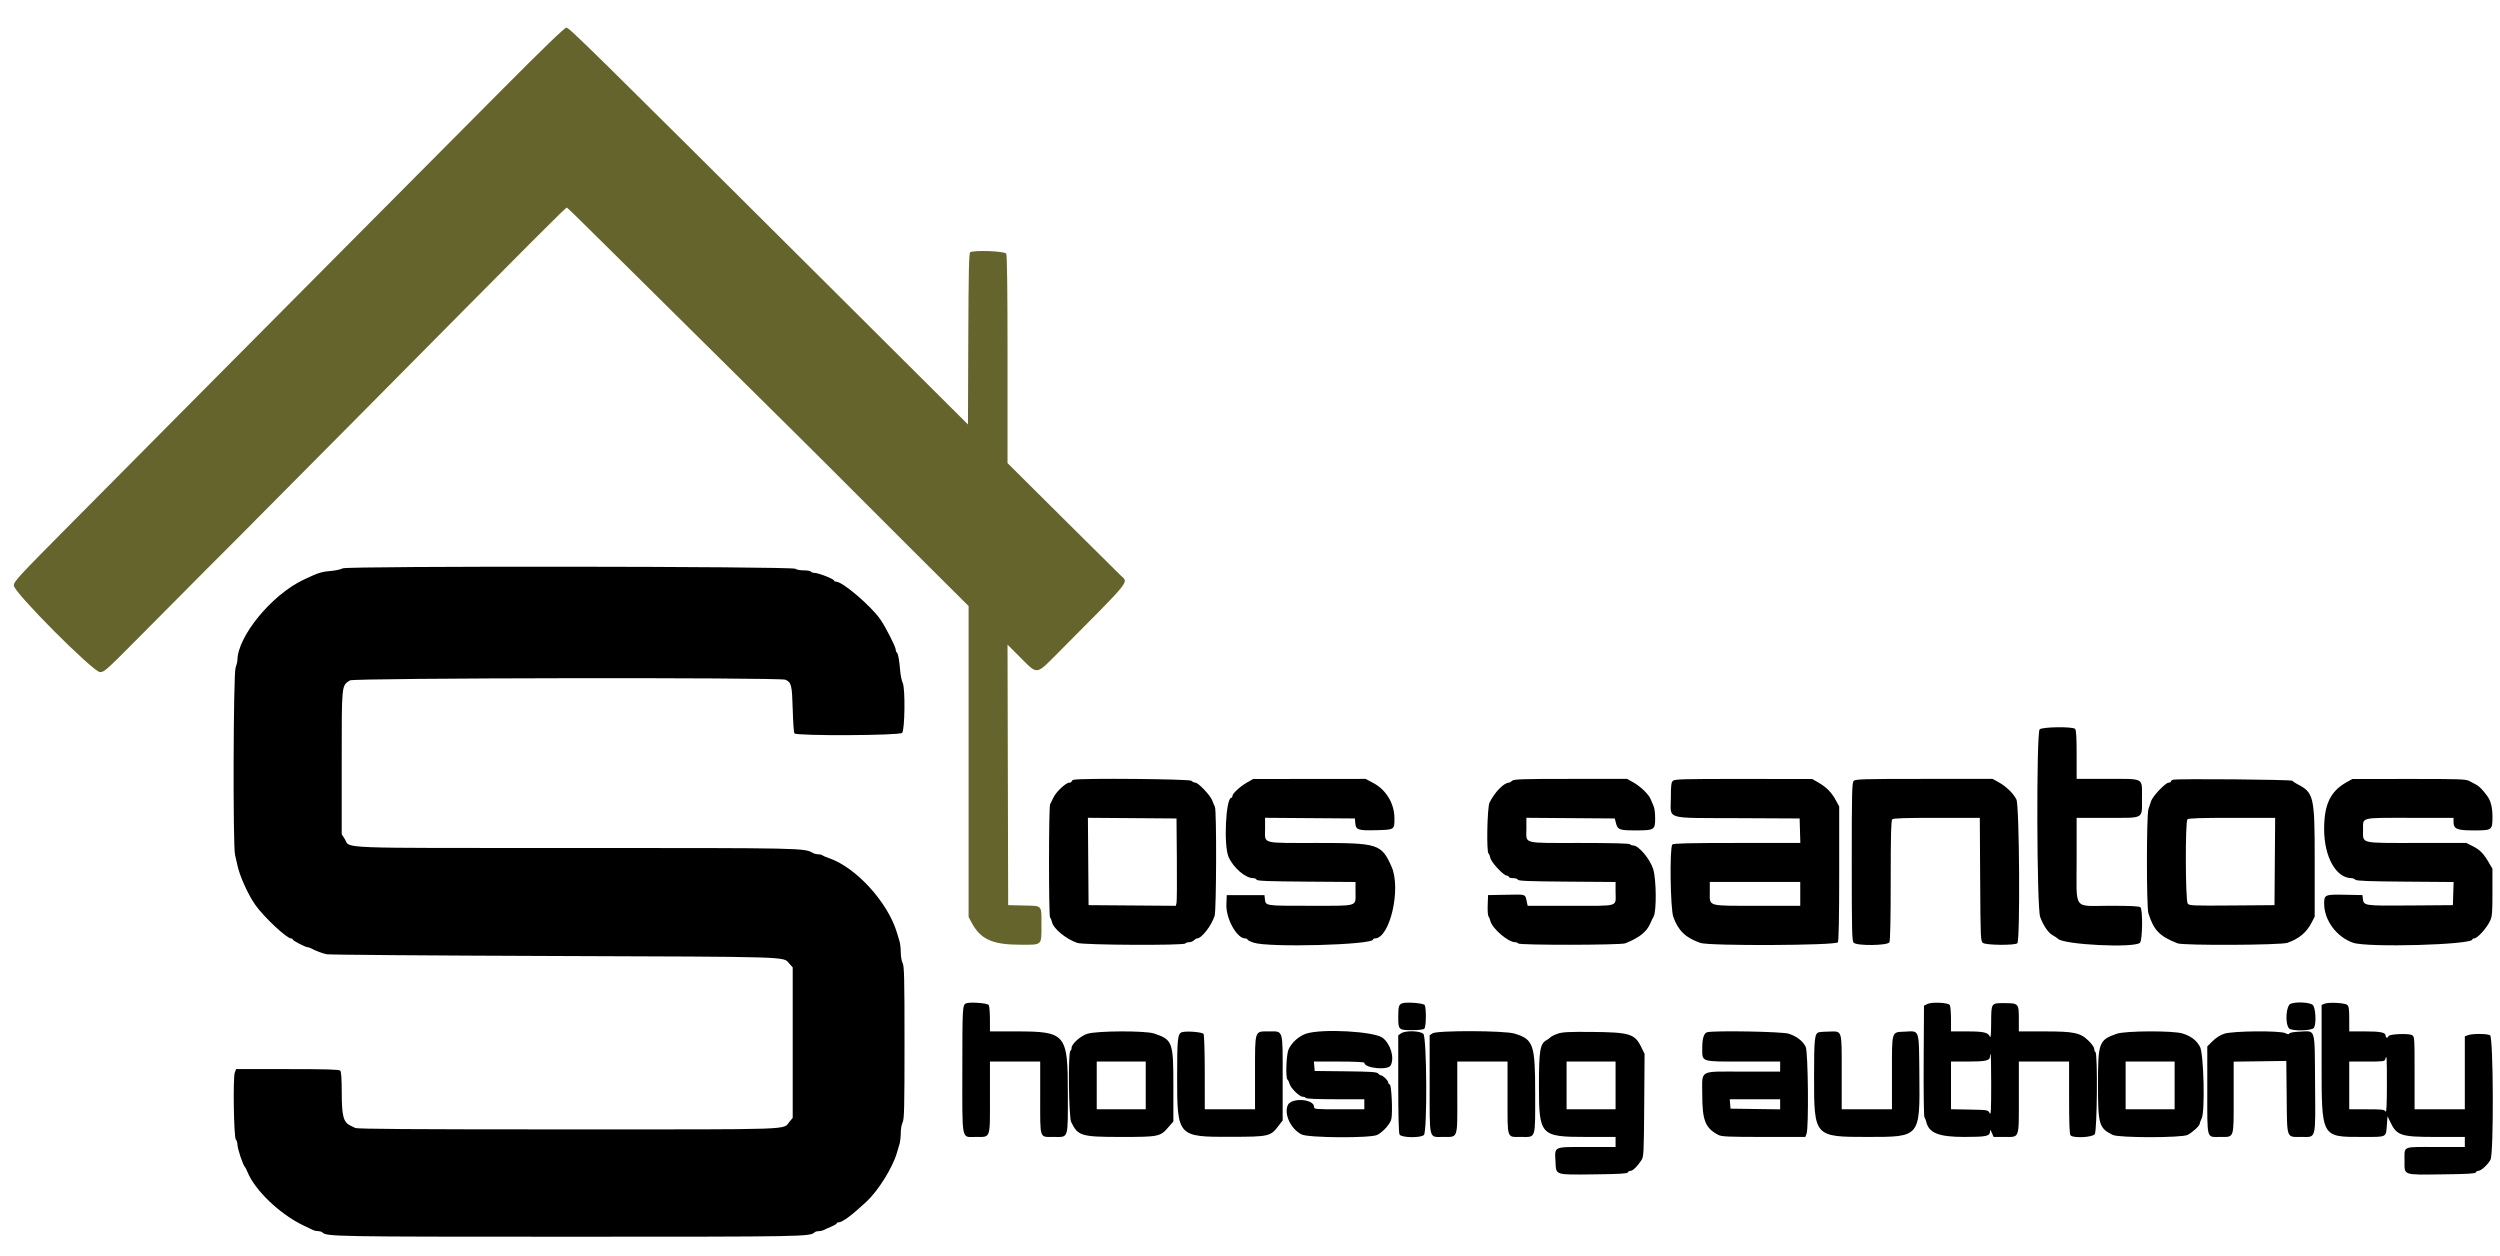 <svg id="svg" version="1.1" xmlns="http://www.w3.org/2000/svg" width="400"
     height="200.917" viewBox="0, 0, 400,200.917">
    <g id="svgg">
        <path id="path0"
              d="M54.839 90.935 C 54.543 91.090,53.819 91.262,53.231 91.317 C 51.356 91.491,51.051 91.586,48.543 92.770 C 43.477 95.163,38.016 101.814,37.987 105.627 C 37.985 105.849,37.854 106.392,37.694 106.834 C 37.330 107.845,37.251 135.425,37.608 136.784 C 37.724 137.226,37.890 137.950,37.977 138.392 C 38.311 140.086,39.683 143.136,40.858 144.796 C 42.235 146.741,45.877 150.151,46.578 150.151 C 46.719 150.151,46.834 150.227,46.834 150.319 C 46.834 150.502,48.882 151.558,49.236 151.558 C 49.355 151.558,49.610 151.644,49.802 151.749 C 50.472 152.116,51.563 152.530,52.261 152.682 C 52.648 152.766,69.065 152.891,88.744 152.960 C 126.696 153.092,125.308 153.050,126.231 154.101 L 126.834 154.788 126.834 166.826 L 126.834 178.864 126.322 179.472 C 125.205 180.800,127.985 180.704,90.921 180.704 C 65.871 180.704,57.166 180.644,56.831 180.471 C 56.584 180.344,56.246 180.176,56.080 180.100 C 54.960 179.583,54.687 178.582,54.680 174.965 C 54.675 172.575,54.600 171.465,54.432 171.296 C 54.252 171.117,52.099 171.055,45.985 171.055 L 37.779 171.055 37.568 171.608 C 37.256 172.428,37.408 182.012,37.739 182.342 C 37.877 182.480,37.990 182.817,37.990 183.091 C 37.990 183.786,38.879 186.457,39.202 186.734 C 39.266 186.789,39.444 187.142,39.596 187.518 C 40.783 190.450,44.770 194.261,48.543 196.070 C 49.206 196.388,49.906 196.724,50.098 196.816 C 50.290 196.909,50.656 196.985,50.912 196.985 C 51.168 196.985,51.467 197.075,51.576 197.184 C 52.246 197.854,53.359 197.874,90.955 197.876 C 128.941 197.877,129.598 197.865,130.342 197.165 C 130.447 197.066,130.742 196.985,130.998 196.985 C 131.253 196.985,131.620 196.900,131.812 196.796 C 132.004 196.692,132.545 196.448,133.015 196.255 C 133.485 196.061,133.869 195.829,133.869 195.740 C 133.869 195.651,134.007 195.578,134.175 195.578 C 134.770 195.578,136.269 194.468,138.597 192.304 C 140.513 190.524,142.791 186.883,143.498 184.472 C 143.619 184.058,143.809 183.418,143.920 183.051 C 144.030 182.684,144.121 181.880,144.121 181.265 C 144.121 180.650,144.256 179.887,144.421 179.571 C 144.678 179.079,144.721 177.231,144.721 166.834 C 144.721 156.438,144.678 154.590,144.421 154.098 C 144.256 153.781,144.121 153.019,144.121 152.403 C 144.121 151.788,144.038 151.007,143.938 150.668 C 143.837 150.328,143.647 149.688,143.516 149.246 C 142.058 144.345,136.918 138.725,132.563 137.272 C 132.121 137.124,131.673 136.931,131.568 136.843 C 131.463 136.755,131.168 136.683,130.912 136.683 C 130.656 136.683,130.290 136.596,130.098 136.489 C 128.635 135.674,128.851 135.678,92.034 135.678 C 52.874 135.678,56.143 135.803,55.175 134.270 L 54.673 133.475 54.673 122.026 C 54.673 109.361,54.635 109.744,55.983 108.861 C 56.587 108.465,124.816 108.364,125.680 108.758 C 126.621 109.187,126.727 109.620,126.834 113.467 C 126.889 115.457,127.008 117.198,127.097 117.337 C 127.379 117.771,143.983 117.694,144.347 117.256 C 144.774 116.743,144.856 110.197,144.447 109.304 C 144.280 108.940,144.098 108.101,144.042 107.437 C 143.886 105.593,143.695 104.532,143.496 104.409 C 143.397 104.348,143.317 104.137,143.317 103.940 C 143.317 103.495,141.695 100.313,140.849 99.095 C 139.349 96.939,134.810 93.065,133.784 93.065 C 133.610 93.065,133.467 92.995,133.467 92.908 C 133.467 92.651,130.977 91.666,130.313 91.661 C 130.071 91.660,129.817 91.568,129.749 91.457 C 129.680 91.347,129.150 91.256,128.571 91.256 C 127.992 91.256,127.405 91.143,127.266 91.005 C 126.870 90.608,55.593 90.540,54.839 90.935 M326.346 116.698 C 325.801 117.243,325.875 145.209,326.426 146.717 C 326.930 148.096,327.760 149.295,328.460 149.658 C 328.761 149.813,329.129 150.061,329.277 150.208 C 330.244 151.167,341.528 151.710,342.398 150.840 C 342.801 150.437,342.865 145.559,342.472 145.166 C 342.299 144.992,340.929 144.925,337.579 144.925 C 331.587 144.925,332.261 145.863,332.261 137.522 L 332.261 130.854 337.172 130.854 C 343.201 130.854,342.714 131.137,342.714 127.631 C 342.714 124.367,343.191 124.623,337.099 124.623 L 332.261 124.623 332.261 120.744 C 332.261 117.994,332.191 116.794,332.020 116.623 C 331.627 116.230,326.749 116.294,326.346 116.698 M171.809 124.762 C 171.616 124.812,171.457 124.937,171.457 125.040 C 171.457 125.142,171.289 125.226,171.084 125.226 C 170.546 125.226,169.009 126.657,168.571 127.566 C 168.365 127.993,168.116 128.499,168.018 128.691 C 167.787 129.142,167.783 146.675,168.014 146.818 C 168.111 146.878,168.240 147.179,168.302 147.489 C 168.515 148.556,170.512 150.219,172.362 150.868 C 173.350 151.215,189.438 151.296,189.648 150.955 C 189.717 150.844,189.987 150.754,190.249 150.754 C 190.511 150.754,190.861 150.618,191.027 150.452 C 191.192 150.286,191.412 150.151,191.515 150.151 C 192.256 150.151,193.824 148.136,194.343 146.518 C 194.626 145.636,194.668 129.622,194.389 129.093 C 194.287 128.901,194.090 128.437,193.951 128.063 C 193.647 127.246,191.730 125.226,191.259 125.226 C 191.076 125.226,190.790 125.090,190.625 124.925 C 190.333 124.633,172.879 124.482,171.809 124.762 M199.526 125.199 C 198.399 125.844,197.186 126.967,197.186 127.365 C 197.186 127.515,197.113 127.638,197.024 127.638 C 196.126 127.638,195.761 135.281,196.570 137.110 C 197.339 138.847,199.260 140.503,200.505 140.503 C 200.761 140.503,201.009 140.616,201.055 140.754 C 201.120 140.948,202.933 141.018,209.012 141.062 L 216.884 141.119 216.884 142.781 C 216.884 145.097,217.466 144.925,209.633 144.925 C 202.319 144.925,202.508 144.953,202.380 143.819 L 202.312 143.216 199.296 143.216 L 196.281 143.216 196.223 144.739 C 196.138 146.975,197.898 150.151,199.223 150.151 C 199.429 150.151,199.598 150.231,199.598 150.329 C 199.598 150.426,200.045 150.653,200.591 150.831 C 203.062 151.639,219.698 151.186,219.698 150.310 C 219.698 150.223,219.823 150.151,219.976 150.151 C 222.376 150.151,224.222 142.183,222.641 138.649 C 221.024 135.038,220.516 134.874,210.875 134.874 C 201.643 134.874,202.412 135.079,202.412 132.621 L 202.412 130.849 209.598 130.902 L 216.784 130.955 216.846 131.708 C 216.936 132.788,217.295 132.908,220.225 132.830 C 223.119 132.754,223.108 132.760,223.112 130.961 C 223.119 128.593,221.799 126.380,219.723 125.276 L 218.493 124.623 209.498 124.632 L 200.503 124.640 199.526 125.199 M241.938 124.925 C 241.772 125.090,241.545 125.226,241.433 125.226 C 240.627 125.226,239.137 126.758,238.324 128.423 C 237.955 129.178,237.815 136.351,238.165 136.567 C 238.261 136.626,238.396 136.953,238.463 137.292 C 238.602 137.984,240.583 140.101,241.092 140.101 C 241.265 140.101,241.407 140.191,241.407 140.302 C 241.407 140.412,241.716 140.503,242.094 140.503 C 242.472 140.503,242.818 140.616,242.864 140.754 C 242.929 140.948,244.722 141.018,250.720 141.062 L 258.492 141.119 258.492 142.704 C 258.492 145.164,259.262 144.925,251.339 144.925 L 244.430 144.925 244.307 144.372 C 244.001 142.997,244.277 143.100,241.040 143.161 L 238.090 143.216 238.031 144.793 C 237.999 145.660,238.054 146.474,238.154 146.602 C 238.255 146.730,238.393 147.072,238.462 147.363 C 238.746 148.553,241.306 150.754,242.406 150.754 C 242.618 150.754,242.846 150.844,242.915 150.955 C 243.096 151.248,259.302 151.226,260.041 150.932 C 262.289 150.037,263.453 149.115,264.037 147.769 C 264.212 147.365,264.457 146.854,264.582 146.633 C 265.062 145.780,265.016 140.688,264.513 139.065 C 264.015 137.456,262.186 135.276,261.334 135.276 C 261.111 135.276,260.872 135.186,260.804 135.075 C 260.725 134.947,257.800 134.874,252.692 134.874 C 243.451 134.874,244.221 135.079,244.221 132.621 L 244.221 130.849 251.294 130.902 L 258.367 130.955 258.543 131.658 C 258.817 132.756,259.103 132.864,261.709 132.864 C 264.707 132.864,264.824 132.790,264.824 130.901 C 264.824 130.135,264.720 129.291,264.593 129.025 C 264.466 128.760,264.257 128.262,264.129 127.920 C 263.831 127.123,262.479 125.810,261.268 125.143 L 260.325 124.623 251.282 124.623 C 243.512 124.623,242.197 124.666,241.938 124.925 M267.653 124.939 C 267.401 125.190,267.337 125.739,267.337 127.630 C 267.337 131.221,266.122 130.848,277.990 130.906 L 287.940 130.955 287.997 132.915 L 288.055 134.874 277.937 134.874 C 270.336 134.874,267.759 134.934,267.578 135.116 C 267.120 135.573,267.251 145.399,267.733 146.717 C 268.545 148.938,269.688 150.035,272.060 150.868 C 273.505 151.375,293.788 151.282,294.063 150.767 C 294.199 150.513,294.271 146.680,294.271 139.710 L 294.271 129.042 293.719 128.018 C 293.047 126.775,292.221 125.940,290.926 125.199 L 289.950 124.640 278.959 124.632 C 269.228 124.624,267.932 124.659,267.653 124.939 M296.597 124.939 C 296.317 125.219,296.281 126.671,296.281 137.889 C 296.281 149.107,296.317 150.559,296.597 150.840 C 297.120 151.362,302.019 151.300,302.304 150.767 C 302.440 150.515,302.513 147.036,302.513 140.857 C 302.513 133.720,302.573 131.276,302.754 131.095 C 302.932 130.917,304.793 130.854,309.882 130.854 L 316.769 130.854 316.827 140.720 C 316.882 150.218,316.899 150.596,317.275 150.871 C 317.784 151.243,322.408 151.280,322.774 150.915 C 323.242 150.446,323.106 128.906,322.629 127.927 C 322.149 126.943,320.997 125.826,319.760 125.143 L 318.817 124.623 307.865 124.623 C 298.177 124.623,296.877 124.660,296.597 124.939 M347.688 124.759 C 347.495 124.811,347.337 124.937,347.337 125.040 C 347.337 125.142,347.170 125.226,346.965 125.226 C 346.491 125.226,344.471 127.347,344.189 128.141 C 344.072 128.472,343.873 129.067,343.747 129.462 C 343.432 130.447,343.429 145.115,343.743 146.116 C 344.599 148.847,345.520 149.799,348.401 150.934 C 349.337 151.303,364.897 151.230,365.982 150.851 C 367.856 150.199,369.048 149.196,369.884 147.570 L 370.352 146.661 370.352 137.702 C 370.352 127.312,370.239 126.830,367.488 125.412 C 367.184 125.255,366.870 125.036,366.791 124.925 C 366.647 124.723,348.411 124.564,347.688 124.759 M375.477 125.143 C 372.868 126.592,371.858 128.698,371.861 132.678 C 371.865 137.101,373.772 140.503,376.247 140.503 C 376.443 140.503,376.716 140.616,376.854 140.754 C 377.044 140.944,378.986 141.019,384.841 141.064 L 392.578 141.123 392.520 142.974 L 392.462 144.824 385.647 144.877 C 378.179 144.935,378.189 144.937,378.052 143.748 L 377.990 143.216 375.178 143.160 C 371.983 143.096,371.855 143.152,371.865 144.611 C 371.883 147.268,373.858 149.921,376.501 150.842 C 378.792 151.639,395.578 151.172,395.578 150.310 C 395.578 150.223,395.704 150.151,395.858 150.151 C 396.390 150.151,397.875 148.499,398.442 147.277 C 398.738 146.640,398.794 145.920,398.792 142.757 L 398.790 138.995 398.203 137.990 C 397.357 136.544,396.787 135.965,395.634 135.386 L 394.615 134.874 386.685 134.874 C 377.435 134.874,378.090 135.037,378.090 132.738 C 378.090 130.722,377.564 130.854,385.568 130.854 L 392.563 130.854 392.563 131.457 C 392.563 132.641,393.072 132.864,395.765 132.864 C 398.762 132.864,398.794 132.841,398.794 130.646 C 398.794 129.186,398.521 128.123,397.943 127.337 C 397.240 126.381,396.681 125.805,396.222 125.565 C 395.923 125.409,395.407 125.134,395.075 124.953 C 394.543 124.664,393.417 124.626,385.427 124.633 L 376.382 124.640 375.477 125.143 M188.297 137.487 C 188.328 141.080,188.304 144.225,188.243 144.475 L 188.132 144.930 181.151 144.877 L 174.171 144.824 174.118 137.837 L 174.065 130.849 181.153 130.902 L 188.241 130.955 188.297 137.487 M363.972 137.839 L 363.920 144.824 357.110 144.877 C 350.803 144.926,350.280 144.904,350.031 144.576 C 349.660 144.088,349.622 131.463,349.990 131.095 C 350.168 130.917,352.032 130.854,357.128 130.854 L 364.025 130.854 363.972 137.839 M288.040 143.015 L 288.040 144.925 281.172 144.925 C 273.032 144.925,273.568 145.083,273.568 142.682 L 273.568 141.106 280.804 141.106 L 288.040 141.106 288.040 143.015 M154.573 160.539 C 153.998 160.777,153.976 161.157,153.973 171.119 C 153.969 182.823,153.792 181.910,156.073 181.910 C 158.552 181.910,158.392 182.348,158.392 175.564 L 158.392 169.849 162.412 169.849 L 166.432 169.849 166.432 175.638 C 166.432 182.365,166.277 181.910,168.569 181.910 C 171.025 181.910,170.854 182.438,170.854 174.852 C 170.854 165.402,170.537 165.026,162.563 165.025 L 158.392 165.025 158.389 163.065 C 158.387 161.987,158.301 160.971,158.196 160.806 C 157.998 160.492,155.188 160.284,154.573 160.539 M224.322 160.539 C 223.808 160.751,223.725 161.053,223.722 162.724 C 223.718 164.772,223.772 164.824,225.930 164.824 C 227.006 164.824,227.749 164.733,227.899 164.583 C 228.189 164.294,228.226 161.250,227.945 160.806 C 227.746 160.492,224.936 160.284,224.322 160.539 M308.342 160.651 L 307.839 160.916 307.787 169.731 C 307.758 174.580,307.813 178.648,307.910 178.771 C 308.006 178.894,308.141 179.230,308.209 179.516 C 308.630 181.283,310.218 181.910,314.277 181.910 C 317.797 181.910,318.387 181.786,318.400 181.048 C 318.406 180.681,318.458 180.718,318.692 181.256 L 318.976 181.910 320.679 181.910 C 323.178 181.910,323.015 182.353,323.015 175.564 L 323.015 169.849 327.035 169.849 L 331.055 169.849 331.055 175.638 C 331.055 179.873,331.120 181.492,331.296 181.668 C 331.770 182.142,334.802 181.981,335.164 181.463 C 335.539 180.928,335.644 168.569,335.276 168.342 C 335.166 168.273,335.075 168.037,335.075 167.816 C 335.075 167.595,334.690 167.035,334.220 166.571 C 332.860 165.232,331.901 165.025,327.068 165.025 L 323.015 165.025 323.015 163.040 C 323.015 160.554,322.967 160.503,320.665 160.503 C 318.556 160.503,318.603 160.429,318.583 163.719 C 318.573 165.501,318.509 166.187,318.385 165.876 C 318.108 165.188,317.396 165.025,314.660 165.025 L 312.161 165.025 312.158 163.065 C 312.156 161.987,312.070 160.972,311.967 160.808 C 311.710 160.402,309.035 160.286,308.342 160.651 M366.496 160.604 C 365.767 160.898,365.580 163.738,366.238 164.530 C 366.646 165.023,369.972 164.944,370.244 164.435 C 370.634 163.706,370.504 161.257,370.050 160.804 C 369.614 160.368,367.393 160.243,366.496 160.604 M371.910 160.599 L 371.457 160.791 371.457 169.851 C 371.457 182.080,371.365 181.910,377.968 181.910 C 381.986 181.910,381.742 182.028,381.900 180.004 L 382.010 178.593 382.387 179.397 C 383.469 181.707,384.061 181.910,389.741 181.910 L 394.372 181.910 394.372 182.714 L 394.372 183.518 389.670 183.518 C 384.261 183.518,384.724 183.311,384.724 185.731 C 384.724 188.099,384.367 187.969,390.711 187.899 C 394.758 187.854,396.067 187.779,396.131 187.588 C 396.177 187.450,396.365 187.334,396.549 187.331 C 396.991 187.323,398.085 186.315,398.480 185.551 C 399.017 184.513,398.947 165.925,398.405 165.635 C 397.913 165.372,395.569 165.364,394.887 165.623 L 394.372 165.819 394.372 171.653 L 394.372 177.487 390.352 177.487 L 386.332 177.487 386.332 171.665 C 386.332 165.938,386.325 165.840,385.905 165.615 C 385.333 165.309,382.272 165.445,382.160 165.782 C 382.045 166.128,381.709 166.093,381.709 165.736 C 381.709 165.190,380.942 165.025,378.405 165.025 L 375.879 165.025 375.879 163.040 C 375.879 161.445,375.815 161.000,375.550 160.781 C 375.154 160.452,372.560 160.323,371.910 160.599 M173.972 165.405 C 172.882 165.755,171.457 167.027,171.457 167.651 C 171.457 167.852,171.367 168.072,171.256 168.141 C 170.880 168.373,170.997 178.712,171.386 179.517 C 172.467 181.757,172.977 181.910,179.397 181.910 C 185.464 181.910,185.646 181.870,187.014 180.272 L 187.739 179.425 187.739 173.739 C 187.739 166.689,187.615 166.355,184.638 165.357 C 183.240 164.889,175.470 164.923,173.972 165.405 M189.123 165.148 C 188.426 165.356,188.342 166.125,188.342 172.282 C 188.342 181.851,188.403 181.919,196.927 181.893 C 203.065 181.875,203.278 181.826,204.564 180.135 L 205.226 179.265 205.226 172.458 C 205.226 164.512,205.382 165.025,202.970 165.025 C 200.710 165.025,200.804 164.739,200.804 171.658 L 200.804 177.487 196.784 177.487 L 192.764 177.487 192.761 171.608 C 192.759 168.314,192.675 165.598,192.570 165.432 C 192.382 165.135,189.864 164.928,189.123 165.148 M208.964 165.391 C 207.822 165.770,206.669 166.806,206.174 167.896 C 205.799 168.723,205.668 172.540,206.008 172.750 C 206.106 172.811,206.247 173.099,206.320 173.391 C 206.491 174.074,207.905 175.477,208.423 175.477 C 208.641 175.477,208.876 175.568,208.945 175.678 C 209.022 175.803,210.823 175.879,213.680 175.879 L 218.291 175.879 218.291 176.683 L 218.291 177.487 214.271 177.487 C 210.435 177.487,210.251 177.470,210.251 177.100 C 210.251 175.828,206.616 175.577,206.055 176.810 C 205.402 178.243,206.512 180.625,208.245 181.509 C 209.332 182.064,219.293 182.125,220.362 181.584 C 221.316 181.101,222.480 179.776,222.624 179.010 C 222.844 177.834,222.643 173.611,222.362 173.517 C 222.224 173.471,222.111 173.321,222.111 173.184 C 222.111 172.886,221.270 172.060,220.966 172.060 C 220.849 172.060,220.641 171.926,220.505 171.762 C 220.301 171.516,219.390 171.455,215.305 171.410 L 210.352 171.357 210.289 170.603 L 210.227 169.849 214.259 169.849 C 216.607 169.849,218.291 169.927,218.291 170.036 C 218.291 170.913,222.060 171.297,222.505 170.465 C 223.140 169.280,222.530 167.118,221.268 166.080 C 219.980 165.020,211.510 164.546,208.964 165.391 M224.165 165.338 L 223.719 165.651 223.719 173.391 C 223.719 178.343,223.794 181.272,223.927 181.521 C 224.207 182.044,227.316 182.102,227.825 181.594 C 228.374 181.044,228.294 165.982,227.739 165.427 C 227.220 164.908,224.863 164.849,224.165 165.338 M229.190 165.338 L 228.744 165.651 228.744 173.391 C 228.744 182.547,228.586 181.910,230.847 181.910 C 233.326 181.910,233.166 182.348,233.166 175.564 L 233.166 169.849 237.186 169.849 L 241.206 169.849 241.206 175.638 C 241.206 182.365,241.051 181.910,243.342 181.910 C 245.797 181.910,245.628 182.426,245.628 174.941 C 245.628 167.092,245.356 166.300,242.339 165.377 C 240.711 164.878,229.892 164.847,229.190 165.338 M249.248 165.383 C 248.751 165.555,248.224 165.818,248.076 165.965 C 247.929 166.113,247.645 166.321,247.447 166.427 C 246.415 166.979,246.231 168.068,246.231 173.628 C 246.231 181.704,246.421 181.910,253.900 181.910 L 258.492 181.910 258.492 182.714 L 258.492 183.518 253.876 183.518 C 248.467 183.518,248.753 183.383,248.879 185.874 C 248.989 188.065,248.696 187.969,255.059 187.898 C 259.085 187.853,260.389 187.778,260.452 187.588 C 260.498 187.450,260.692 187.337,260.884 187.337 C 261.255 187.337,261.992 186.614,262.627 185.628 C 262.992 185.061,263.019 184.531,263.074 176.821 L 263.133 168.618 262.596 167.520 C 261.564 165.412,260.741 165.162,254.673 165.108 C 251.015 165.076,249.978 165.129,249.248 165.383 M273.144 165.158 C 272.632 165.295,272.362 166.139,272.362 167.603 C 272.362 169.979,271.982 169.849,278.906 169.849 L 284.824 169.849 284.824 170.653 L 284.824 171.457 278.909 171.457 C 271.663 171.457,272.362 171.059,272.362 175.185 C 272.362 179.276,272.863 180.516,274.954 181.597 C 275.464 181.861,276.588 181.910,282.206 181.910 L 288.854 181.910 289.050 181.394 C 289.418 180.425,289.300 168.315,288.914 167.502 C 288.478 166.582,287.502 165.825,286.190 165.390 C 285.181 165.055,274.255 164.861,273.144 165.158 M291.033 165.158 C 290.336 165.345,290.251 166.122,290.251 172.347 C 290.251 181.873,290.284 181.910,298.796 181.910 C 307.254 181.910,307.195 181.980,307.098 171.994 C 307.024 164.473,307.185 164.949,304.754 165.065 C 302.606 165.167,302.714 164.819,302.714 171.697 L 302.714 177.487 298.693 177.487 L 294.673 177.487 294.673 171.572 C 294.673 164.654,294.782 165.012,292.699 165.048 C 291.961 165.061,291.211 165.111,291.033 165.158 M338.671 165.402 C 335.818 166.408,335.678 166.785,335.678 173.510 C 335.678 179.959,335.828 180.475,338.030 181.585 C 338.987 182.068,349.052 182.068,350.010 181.586 C 350.783 181.196,351.960 180.113,351.960 179.790 C 351.960 179.663,352.101 179.276,352.274 178.929 C 352.820 177.836,352.602 168.633,352.003 167.498 C 351.458 166.464,350.581 165.791,349.208 165.356 C 347.722 164.884,340.044 164.918,338.671 165.402 M355.879 165.395 C 355.255 165.600,354.550 166.048,354.020 166.576 L 353.166 167.427 353.166 174.427 C 353.166 182.488,353.008 181.910,355.202 181.910 C 357.525 181.910,357.387 182.311,357.387 175.571 L 357.387 169.865 361.597 169.807 L 365.808 169.749 365.869 175.497 C 365.942 182.363,365.772 181.910,368.271 181.910 C 370.631 181.910,370.479 182.529,370.409 173.219 C 370.342 164.263,370.549 164.952,367.955 165.064 C 366.992 165.105,366.333 165.223,366.286 165.362 C 366.231 165.529,366.058 165.514,365.667 165.310 C 364.837 164.877,357.253 164.942,355.879 165.395 M318.590 173.618 C 318.588 177.759,318.544 178.509,318.333 178.090 C 318.082 177.593,318.050 177.587,315.120 177.532 L 312.161 177.477 312.161 173.663 L 312.161 169.849 314.888 169.849 C 317.735 169.849,318.392 169.697,318.392 169.038 C 318.392 168.821,318.437 168.643,318.492 168.643 C 318.548 168.643,318.592 170.882,318.590 173.618 M381.903 173.618 C 381.899 176.823,381.836 178.086,381.692 177.839 C 381.513 177.531,381.142 177.487,378.683 177.487 L 375.879 177.487 375.879 173.668 L 375.879 169.849 378.712 169.849 C 381.376 169.849,381.551 169.825,381.650 169.447 C 381.873 168.595,381.909 169.191,381.903 173.618 M183.317 173.668 L 183.317 177.487 179.397 177.487 L 175.477 177.487 175.477 173.668 L 175.477 169.849 179.397 169.849 L 183.317 169.849 183.317 173.668 M258.492 173.668 L 258.492 177.487 254.573 177.487 L 250.653 177.487 250.653 173.668 L 250.653 169.849 254.573 169.849 L 258.492 169.849 258.492 173.668 M347.940 173.668 L 347.940 177.487 344.020 177.487 L 340.101 177.487 340.101 173.668 L 340.101 169.849 344.020 169.849 L 347.940 169.849 347.940 173.668 M284.824 176.688 L 284.824 177.496 280.854 177.441 L 276.884 177.387 276.822 176.633 L 276.760 175.879 280.792 175.879 L 284.824 175.879 284.824 176.688 "
              stroke="none" fill="#000000" fill-rule="evenodd"></path>
        <path id="path1"
              d="M80.061 14.623 C 74.483 20.234,62.409 32.377,53.229 41.608 C 44.050 50.839,32.951 62.010,28.567 66.432 C 24.182 70.854,16.459 78.639,11.403 83.732 C 2.810 92.388,2.211 93.037,2.211 93.692 C 2.211 94.774,14.927 107.538,16.004 107.538 C 16.651 107.538,17.056 107.184,21.267 102.941 C 32.289 91.835,35.520 88.588,37.933 86.194 C 39.346 84.791,48.460 75.611,58.185 65.792 C 86.968 36.734,90.535 33.160,90.707 33.217 C 90.798 33.247,93.694 36.077,97.144 39.506 C 100.594 42.934,107.623 49.893,112.764 54.969 C 123.192 65.268,134.576 76.571,136.909 78.944 C 137.752 79.801,142.162 84.207,146.708 88.735 L 154.975 96.967 154.975 121.840 L 154.975 146.712 155.444 147.594 C 156.880 150.296,158.776 151.156,163.297 151.156 C 166.828 151.156,166.634 151.345,166.630 147.903 C 166.626 144.748,166.813 144.949,163.811 144.881 L 161.307 144.824 161.255 123.984 L 161.204 103.144 163.298 105.240 C 166.052 107.997,165.722 108.041,169.291 104.451 C 181.247 92.427,180.568 93.263,179.331 92.095 C 179.018 91.800,174.812 87.629,169.984 82.828 L 161.206 74.098 161.206 57.538 C 161.206 46.508,161.137 40.849,160.998 40.590 C 160.777 40.177,155.827 39.985,155.228 40.366 C 155.033 40.489,154.966 43.569,154.926 54.217 L 154.874 67.909 132.936 46.065 C 94.166 7.462,91.077 4.422,90.624 4.422 C 90.333 4.422,87.038 7.605,80.061 14.623 "
              stroke="none" fill="#64642c" fill-rule="evenodd"></path>
        <path id="path2" d="" stroke="none" fill="#100b0c8" fill-rule="evenodd"></path>
        <path id="path3" d="" stroke="none" fill="#100b0c8" fill-rule="evenodd"></path>
        <path id="path4" d="" stroke="none" fill="#100b0c8" fill-rule="evenodd"></path>
        <path id="path5" d="" stroke="none" fill="#100b0c8" fill-rule="evenodd"></path>
        <path id="path6" d="" stroke="none" fill="#100b0c8" fill-rule="evenodd"></path>
        <path id="path7" d="" stroke="none" fill="#100b0c8" fill-rule="evenodd"></path>
        <path id="path8" d="" stroke="none" fill="#100b0c8" fill-rule="evenodd"></path>
    </g>
</svg>